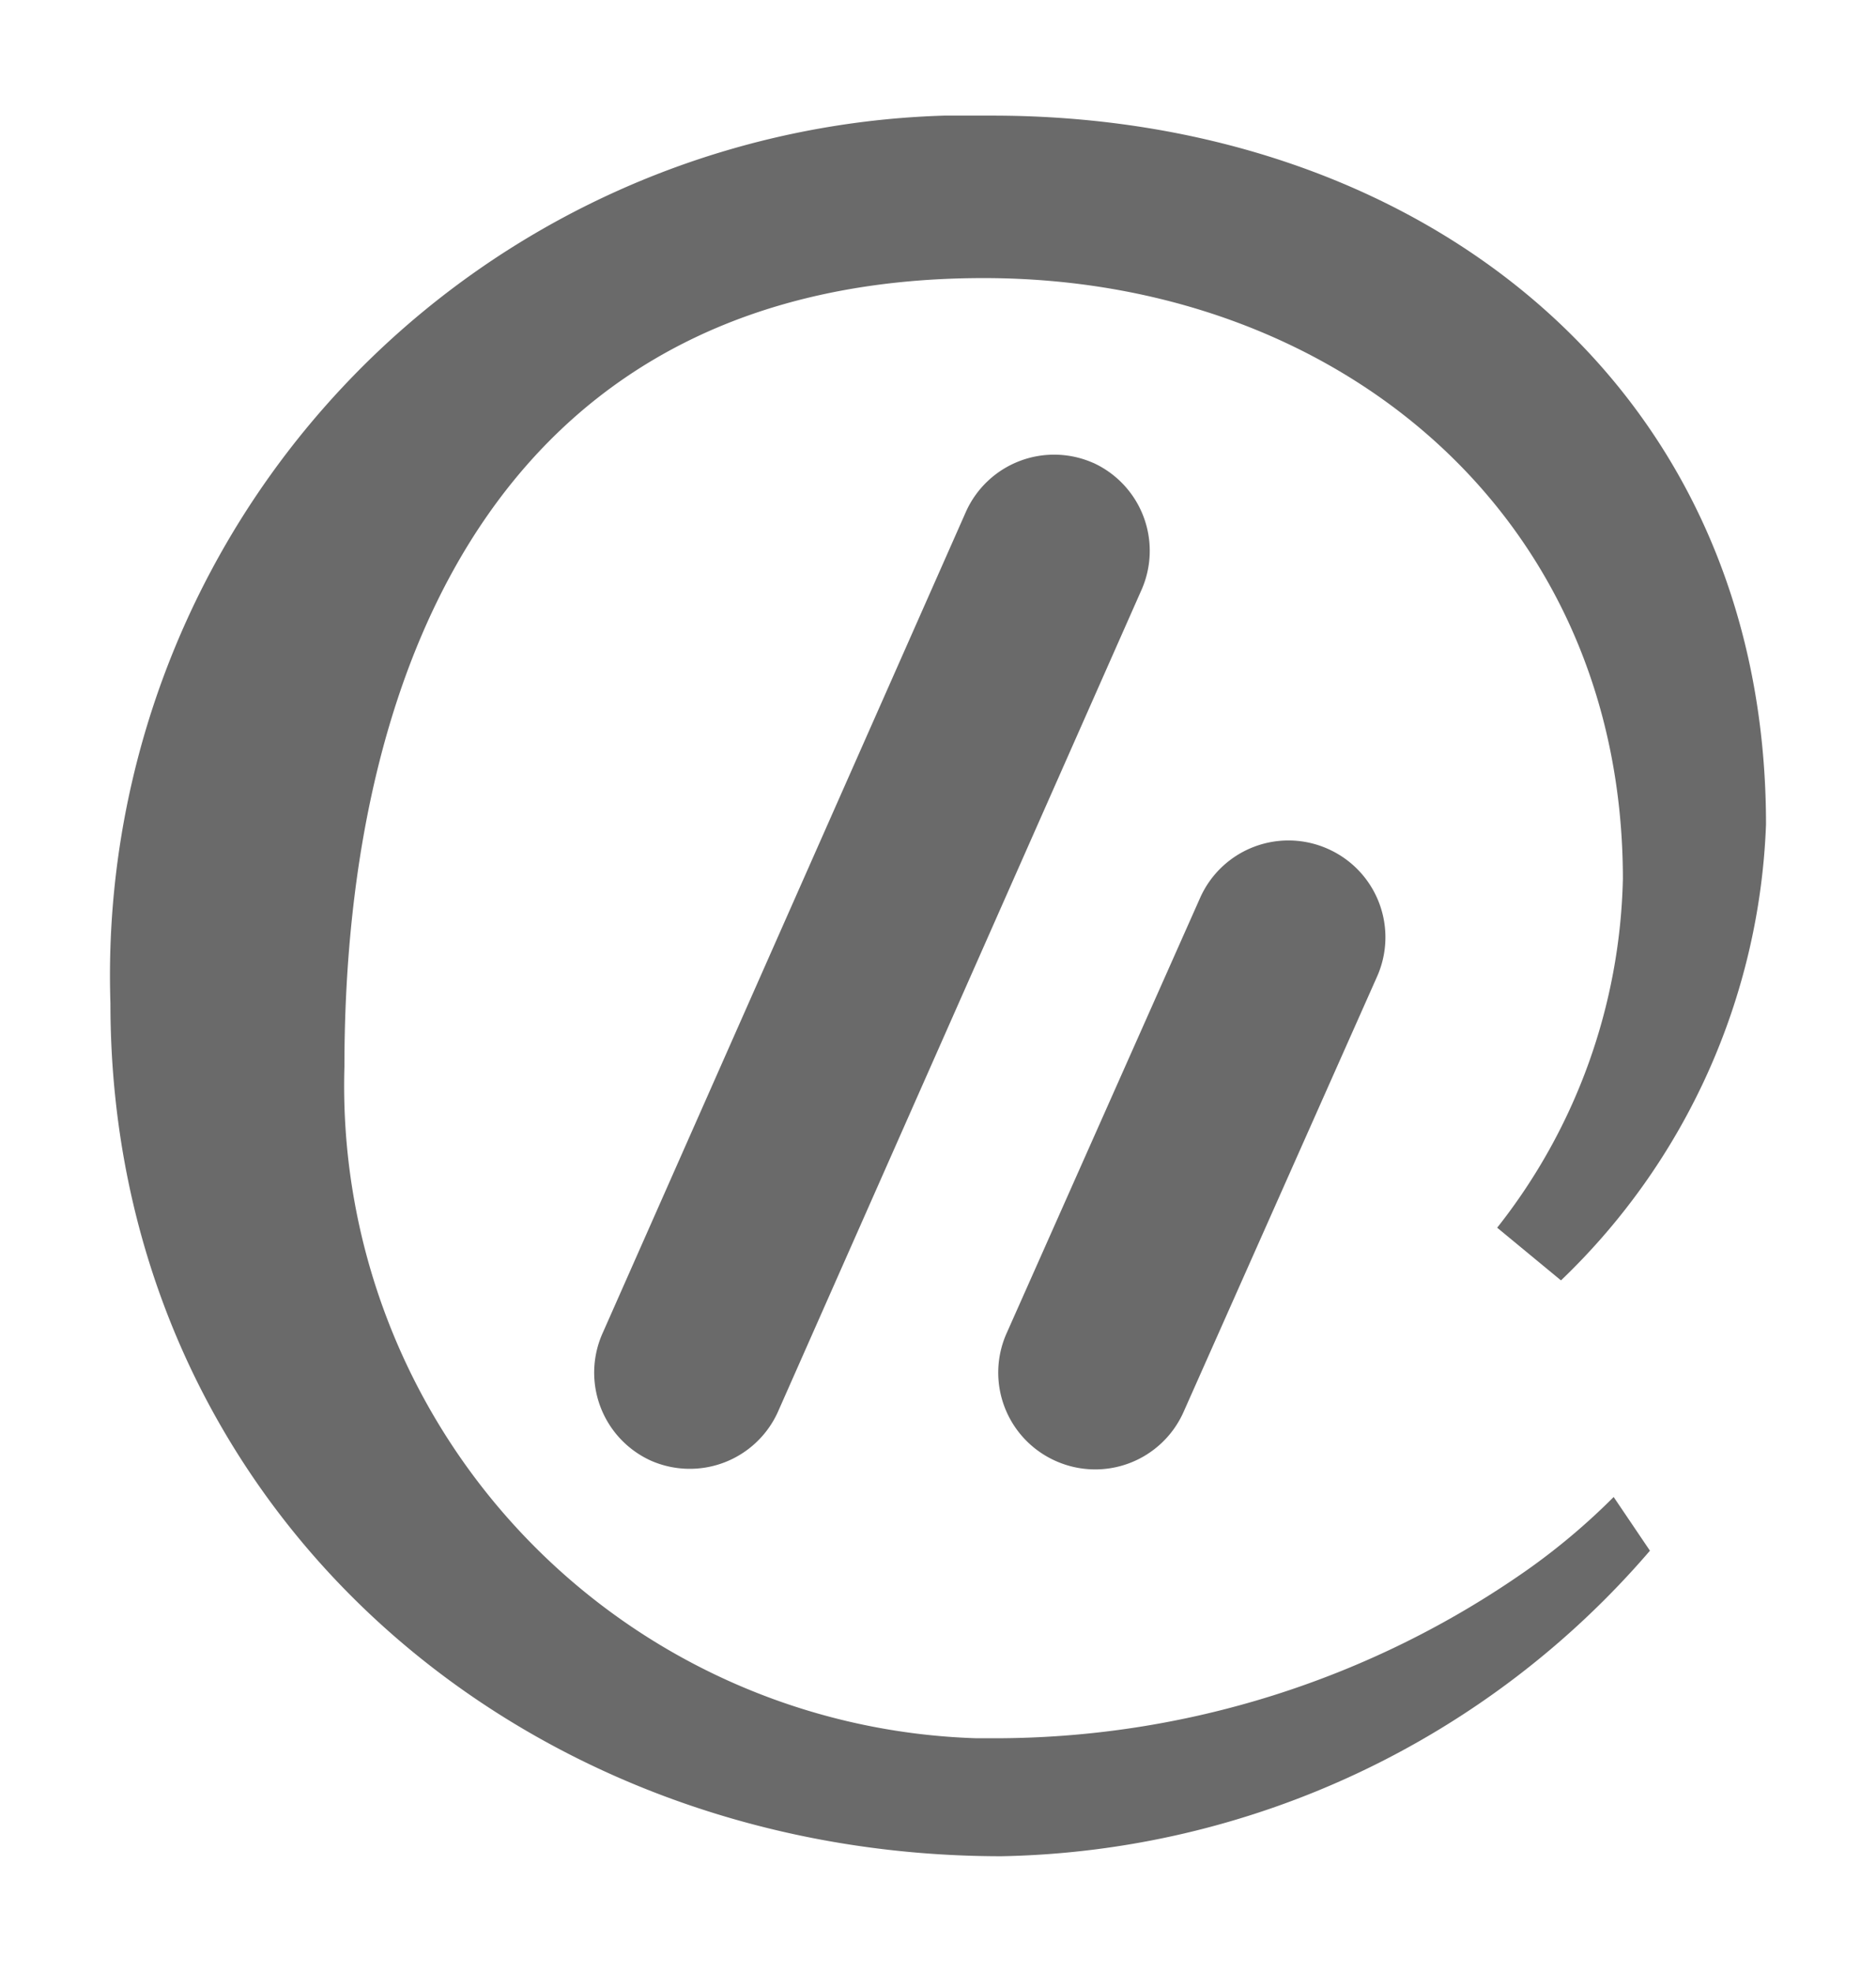 <?xml version="1.0" encoding="UTF-8" standalone="no"?>
<svg
   viewBox="0 0 34.249 36"
   role="img"
   preserveAspectRatio="xMinYMin"
   class="heise-online-logo topnavigation__heiseonline-logo"
   version="1.1"
   id="svg8"
   sodipodi:docname="heise.svg"
   width="34.249"
   height="36"
   inkscape:version="1.1.2 (0a00cf5339, 2022-02-04)"
   xmlns:inkscape="http://www.inkscape.org/namespaces/inkscape"
   xmlns:sodipodi="http://sodipodi.sourceforge.net/DTD/sodipodi-0.dtd"
   xmlns="http://www.w3.org/2000/svg"
   xmlns:svg="http://www.w3.org/2000/svg"
   xmlns:rdf="http://www.w3.org/1999/02/22-rdf-syntax-ns#"
   xmlns:cc="http://creativecommons.org/ns#"
   xmlns:dc="http://purl.org/dc/elements/1.1/">
  <defs
     id="defs12" />
  <sodipodi:namedview
     id="namedview10"
     pagecolor="#ffffff"
     bordercolor="#666666"
     borderopacity="1.0"
     inkscape:pageshadow="2"
     inkscape:pageopacity="0.0"
     inkscape:pagecheckerboard="0"
     showgrid="false"
     inkscape:zoom="12.507772"
     inkscape:cx="12.951947"
     inkscape:cy="19.148095"
     inkscape:window-width="1888"
     inkscape:window-height="1060"
     inkscape:window-x="32"
     inkscape:window-y="0"
     inkscape:window-maximized="1"
     inkscape:current-layer="heise_online_svg__heise_online" />
  <title
     id="title2">heise online Logo</title>
  <g
     id="heise_online_svg__heise_online"
     fill="#323232"
     transform="translate(0.009)">
    <path
       id="heise_online_svg__logo"
       d="m 29.451,27.331 0.662,0.98 A 15.995,15.995 0 0 1 18.276,33.889 c -8.907,0 -16.269,-6.453 -16.269,-15.572 A 15.704,15.704 0 0 1 17.225,2.111 h 0.883 c 7.733,0 14.124,4.846 14.124,12.941 a 12.146,12.146 0 0 1 -3.743,8.324 l -1.165,-0.962 a 10.646,10.646 0 0 0 2.295,-6.365 c 0,-6.647 -5.217,-10.972 -11.67,-10.972 -8.633,0 -11.67,6.806 -11.67,14.397 A 11.917,11.917 0 0 0 17.817,31.735 h 0.3 a 16.913,16.913 0 0 0 9.754,-3.072 12.023,12.023 0 0 0 1.58,-1.333 z M 19.256,26.669 a 1.765,1.765 0 0 0 2.339,-0.883 l 3.531,-7.945 a 1.765,1.765 0 0 0 -0.883,-2.339 1.765,1.765 0 0 0 -2.339,0.883 l -3.531,7.945 a 1.765,1.765 0 0 0 0.883,2.339 z M 19.944,8.449 A 1.765,1.765 0 0 0 17.631,9.331 L 10.993,24.338 a 1.765,1.765 0 0 0 0.883,2.33 1.765,1.765 0 0 0 2.313,-0.883 l 6.638,-15.007 a 1.765,1.765 0 0 0 -0.883,-2.33 z"
       style="stroke-width:0.883;fill:#6a6a6a;fill-opacity:1" />
  </g>
</svg>
